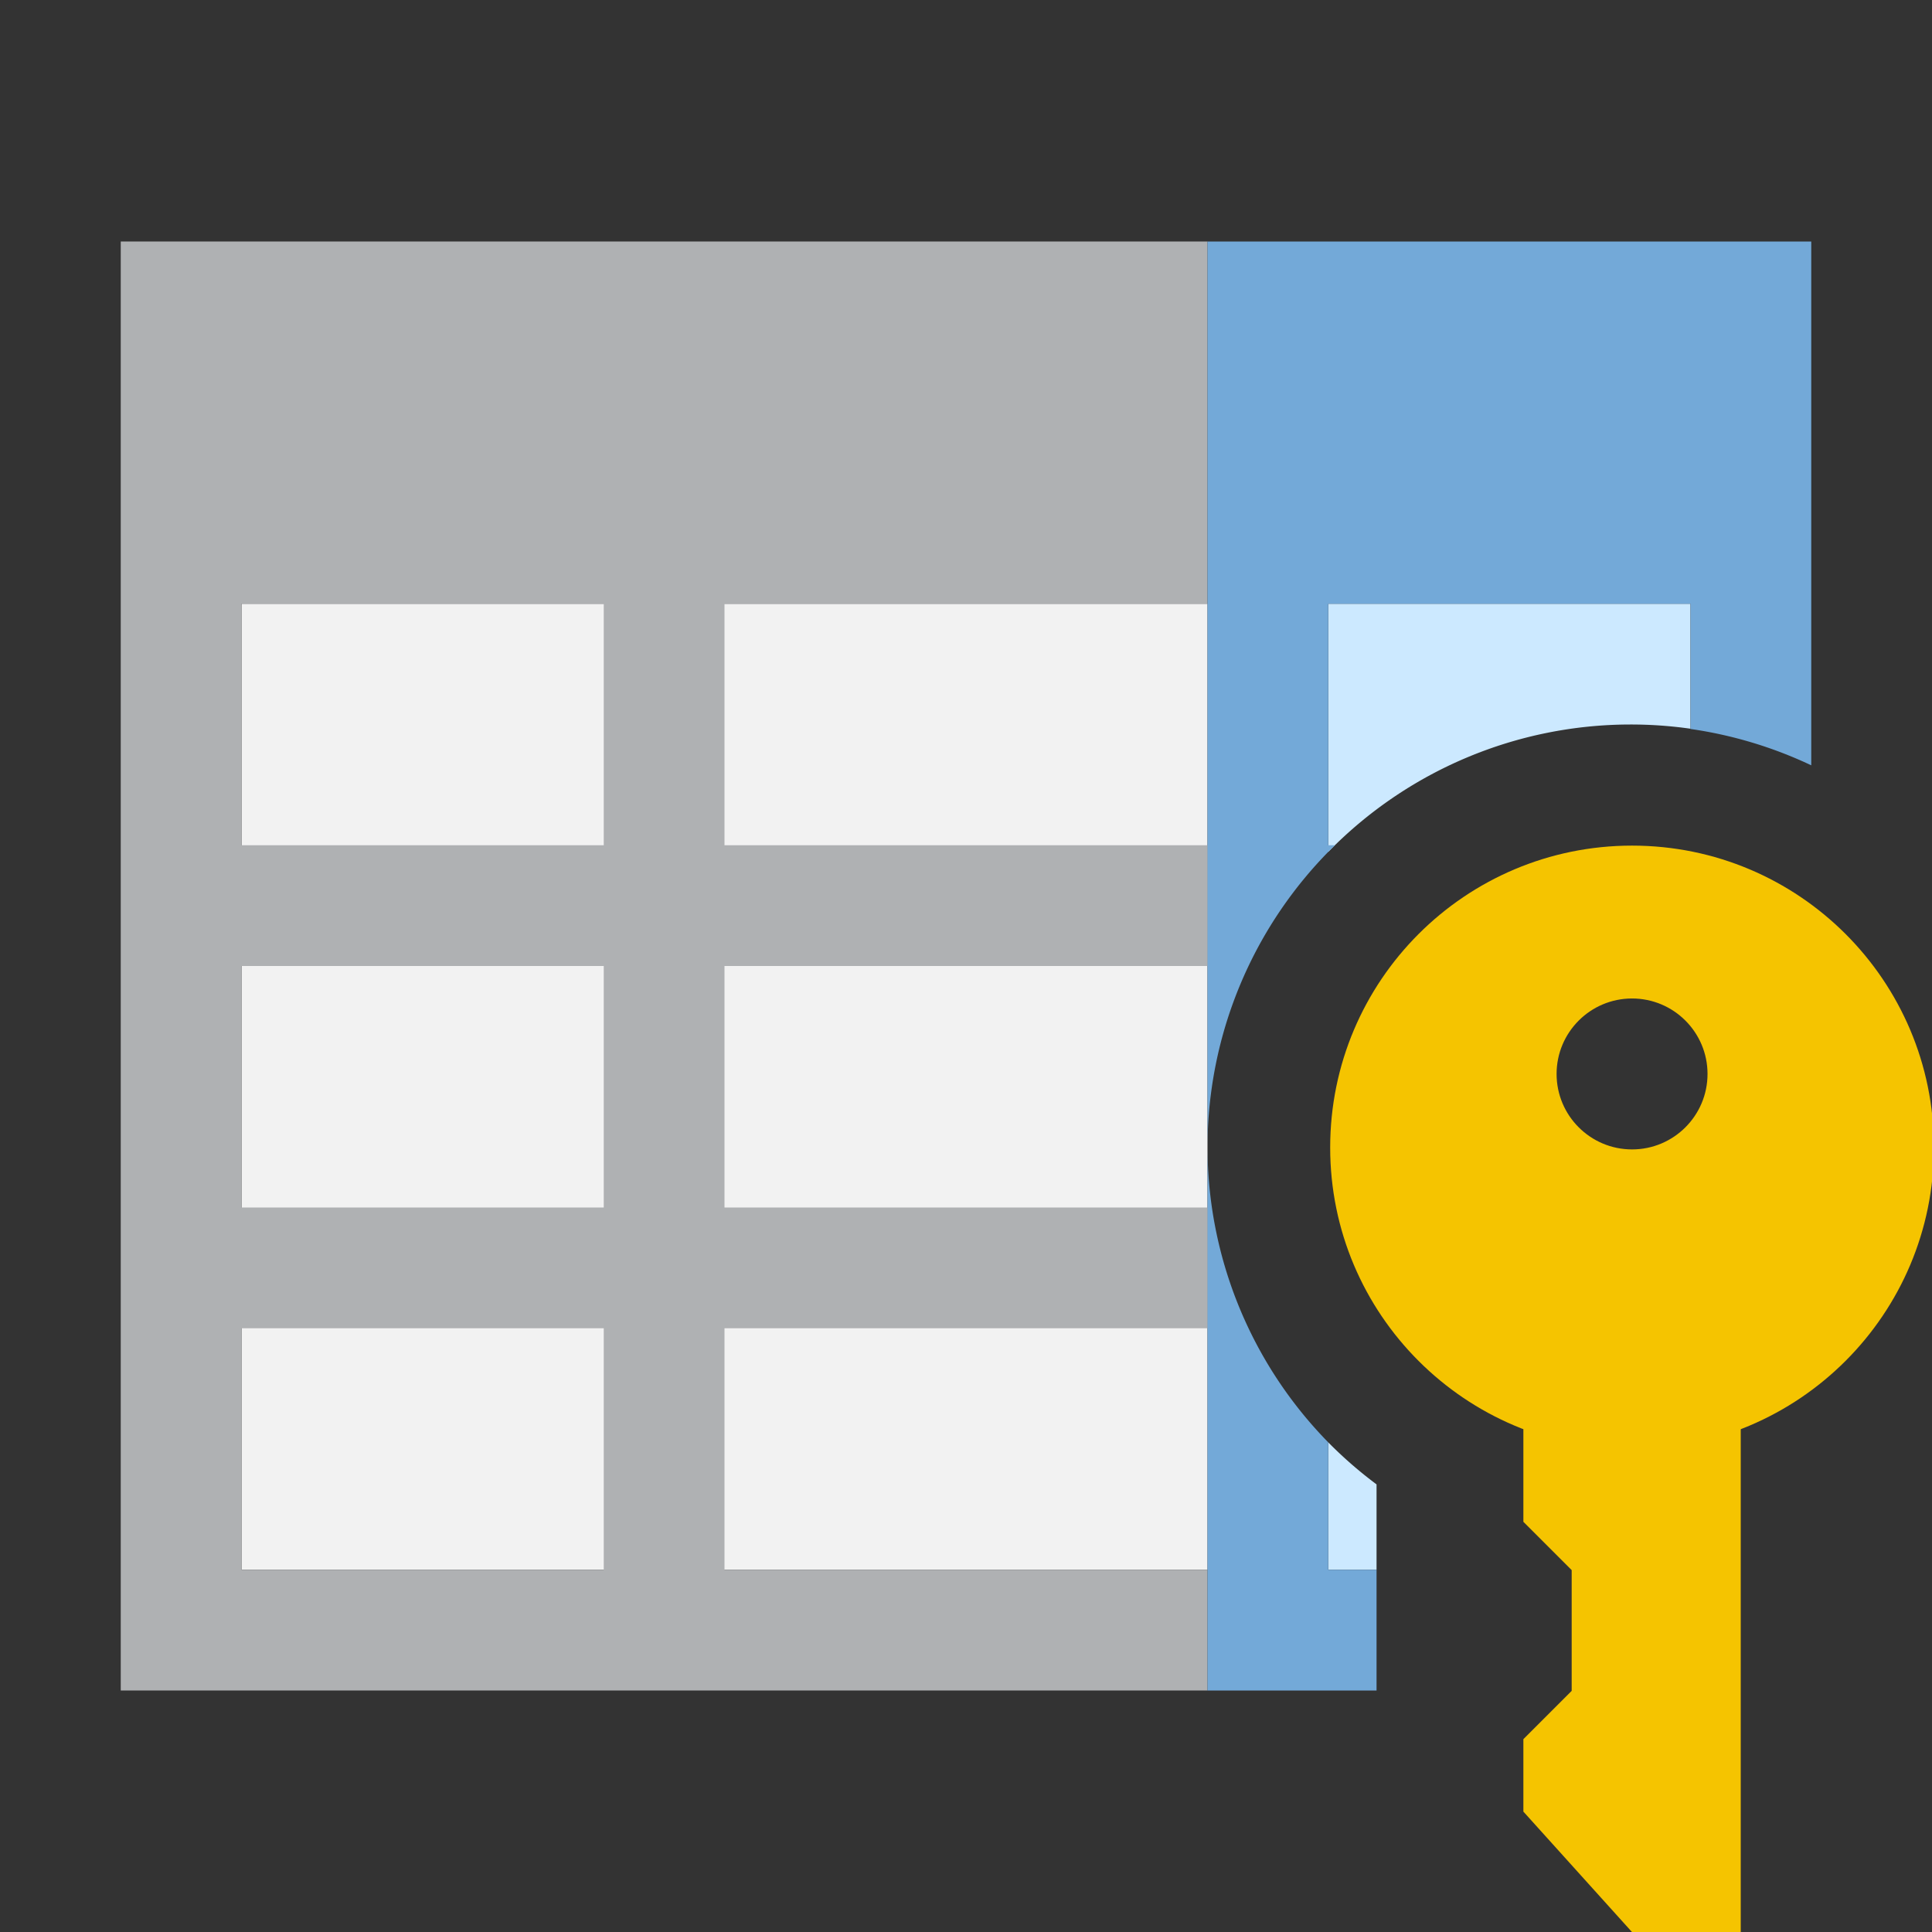 <?xml version="1.0" encoding="UTF-8"?>
<svg width="16" height="16" version="1.1" viewBox="0 0 16 16" xml:space="preserve" xmlns="http://www.w3.org/2000/svg"><rect x="0" y="0" width="16" height="16" fill="#333333" stroke="none"/><path d="m2 5h8v8h-8z" fill="#f2f2f2" stroke-width=".817"/><path d="m1 2v12h9v-1h-4v-2h4v-1h-4v-2h4v-1h-4v-2h4v-3h-9zm1 3h3v2h-3v-2zm0 3h3v2h-3v-2zm0 3h3v2h-3v-2z" fill="#afb1b3"/><g transform="translate(-24,-6)"><path d="m35 11v2.055a3.5 3.5 0 0 1 2.5-1.055 3.5 3.5 0 0 1 0.5 0.035v-1.035h-3zm0 6.945v1.055h0.4v-0.707a3.5 3.5 0 0 1-0.4-0.348z" fill="#cce9ff"/><path d="m34 8v7.5a3.5 3.5 0 0 1 1.055-2.5h-0.055v-2h3v1.037a3.5 3.5 0 0 1 1 0.301v-4.338h-5zm0 7.5v4.5h1.4v-1h-0.4v-1.055a3.5 3.5 0 0 1-1-2.445z" fill="#73a9d8"/></g><g transform="translate(17.866 -2.271)" fill="#f5c400"><path d="m-4.35 9.274c1.381 3.58e-5 2.5 1.118 2.5 2.499 5.057e-4 1.381-1.119 2.501-2.5 2.501-1.381-3.5e-5 -2.501-1.12-2.5-2.501 2.027e-4 -1.38 1.119-2.499 2.5-2.499zm0 1.266c-0.345 0-0.625 0.28-0.625 0.625s0.28 0.625 0.625 0.625c0.345 0 0.625-0.28 0.625-0.625s-0.28-0.625-0.625-0.625z" stroke-width=".625"/><path d="m-3.45 13.074v5.198h-0.9l-0.9-0.998v-0.6l0.4-0.4v-1l-0.4-0.4v-1.8z" stroke-width=".597"/></g></svg>
